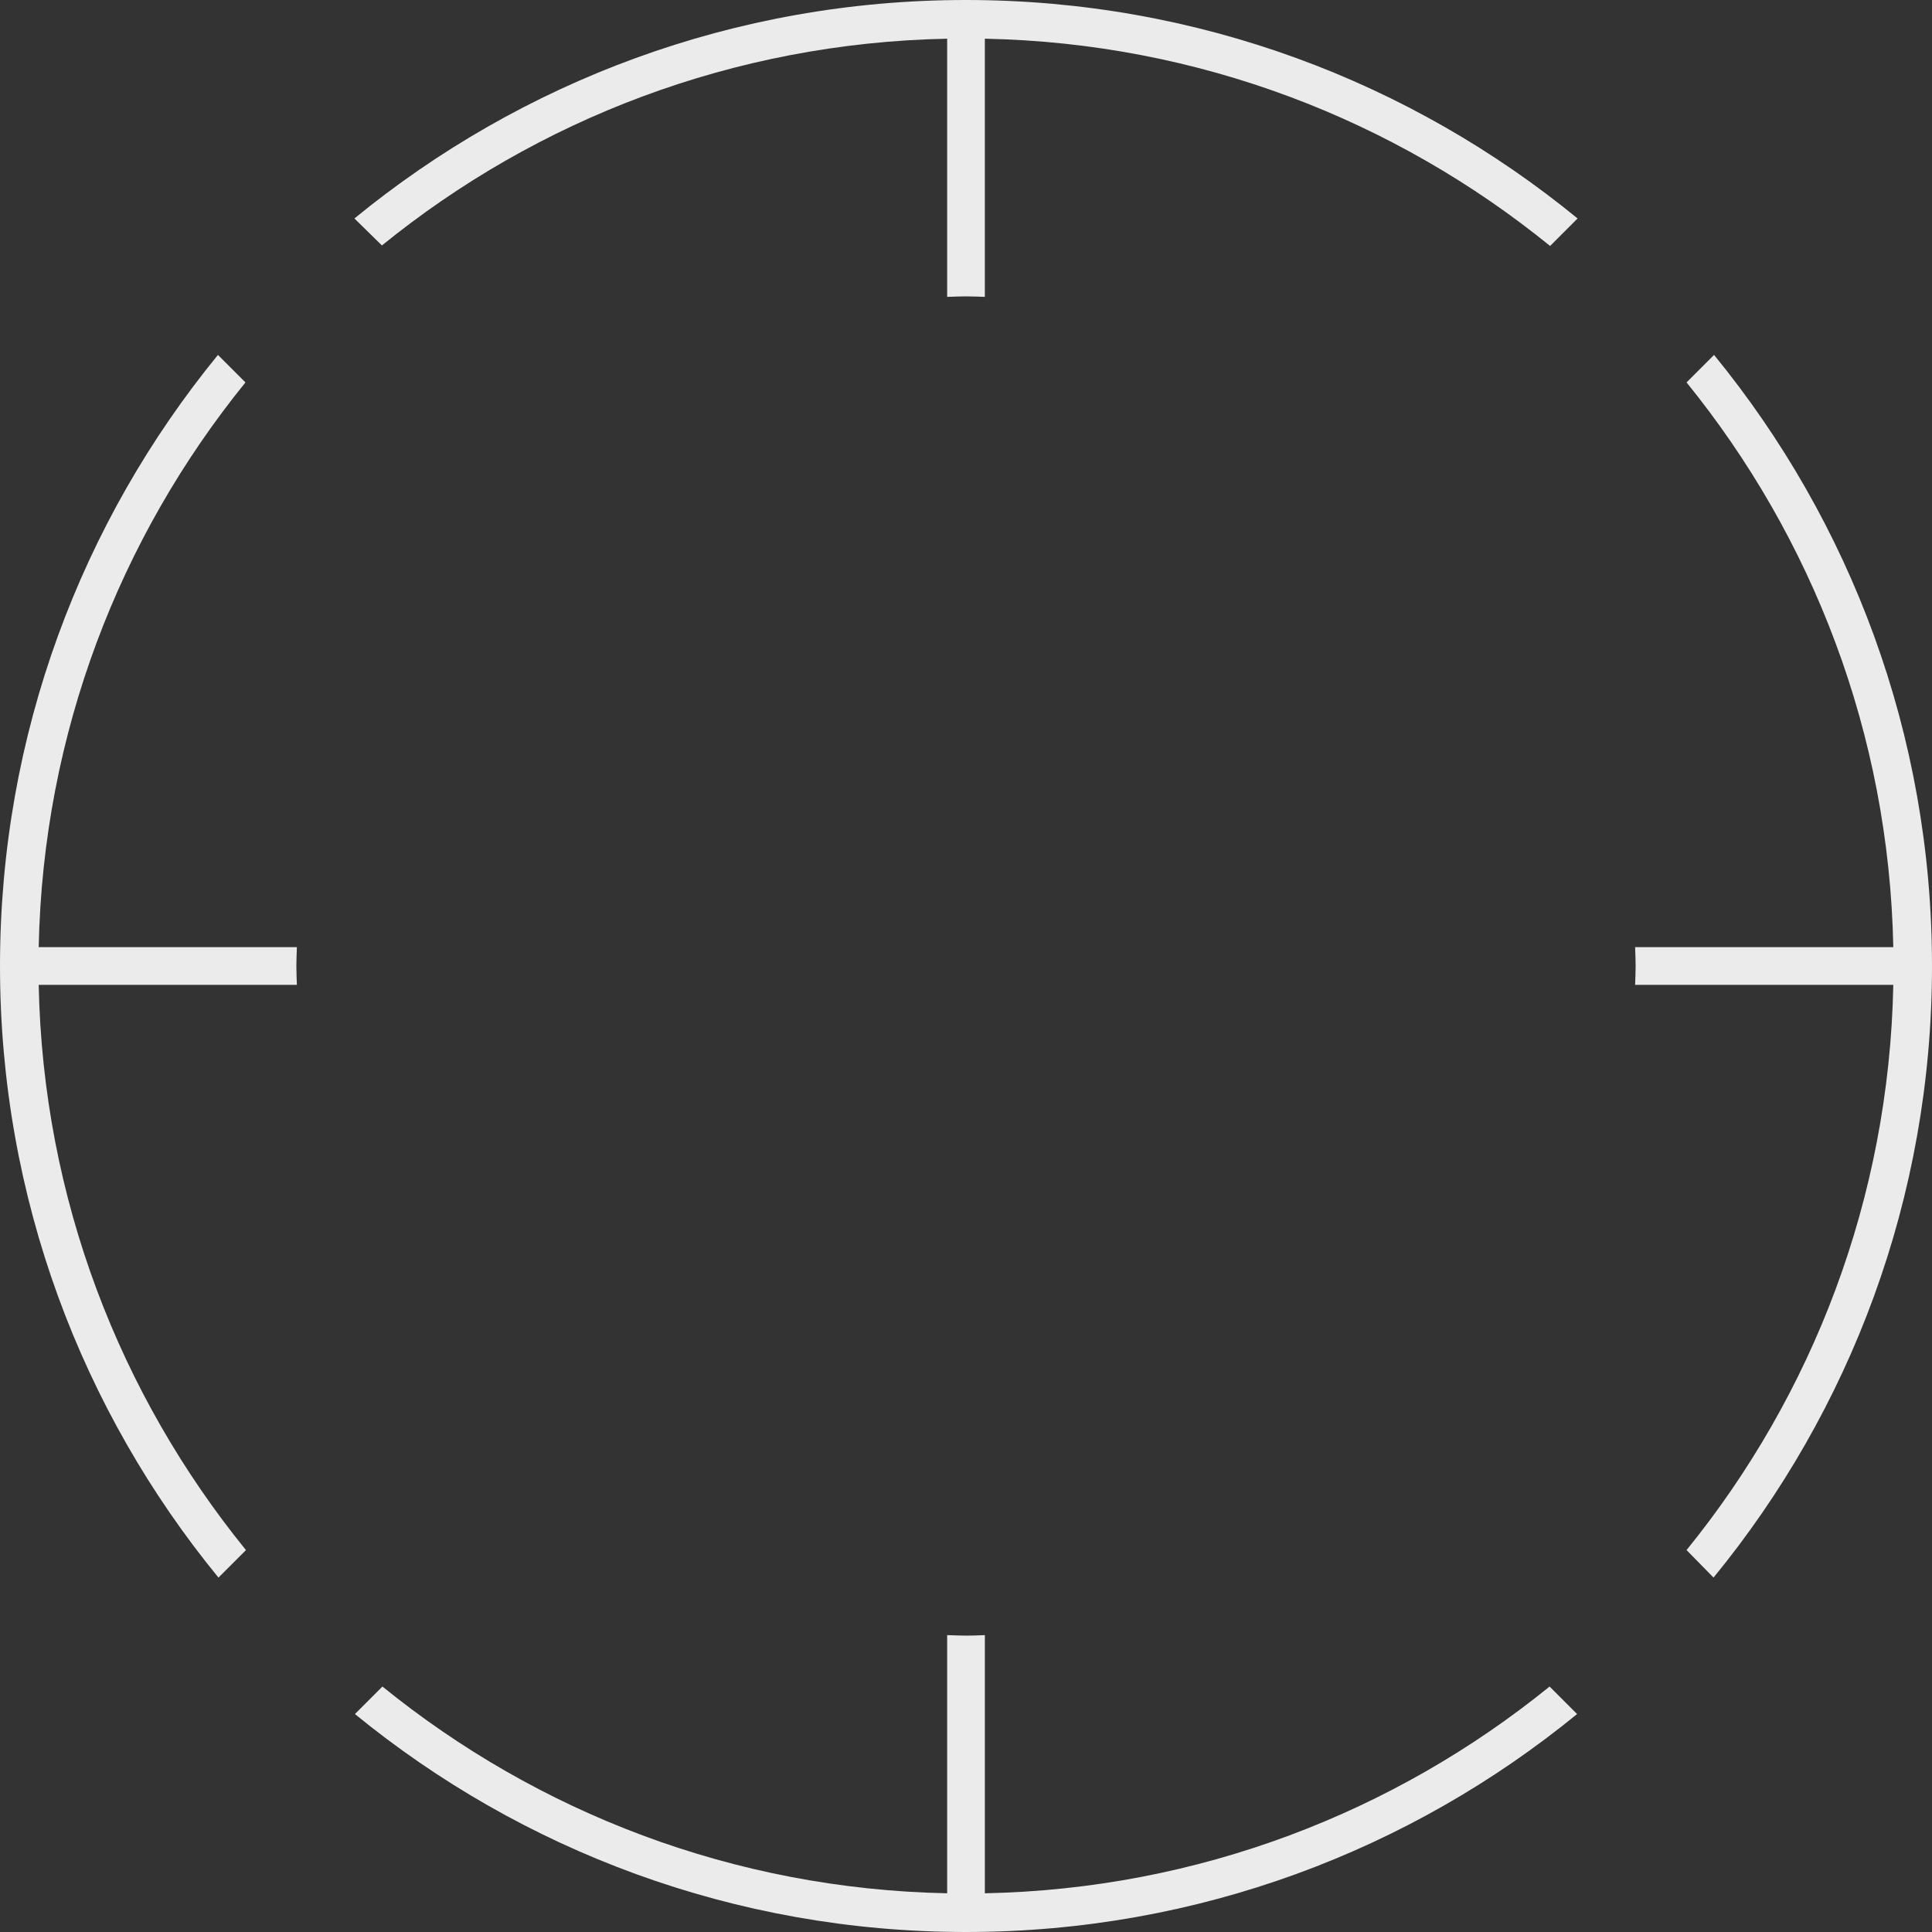 <?xml version="1.0" encoding="UTF-8" standalone="no"?>
<!-- Created with Inkscape (http://www.inkscape.org/) -->

<svg
   xmlns:dc="http://purl.org/dc/elements/1.1/"
   xmlns:cc="http://creativecommons.org/ns#"
   xmlns:rdf="http://www.w3.org/1999/02/22-rdf-syntax-ns#"
   xmlns:svg="http://www.w3.org/2000/svg"
   xmlns="http://www.w3.org/2000/svg"
   xmlns:sodipodi="http://sodipodi.sourceforge.net/DTD/sodipodi-0.dtd"
   xmlns:inkscape="http://www.inkscape.org/namespaces/inkscape"
   width="255"
   height="255"
   id="svg2"
   version="1.1"
   inkscape:version="0.48.4 r9939"
   sodipodi:docname="newrecticle.svg"
   inkscape:export-filename="/home/tyler/.vendetta/plugins/hudcontrast/images/newrecticle.png"
   inkscape:export-xdpi="90"
   inkscape:export-ydpi="90">
  <rect width="100%" height="100%" fill="#333333" stroke="none"/>
  <defs
     id="defs4" />
  <sodipodi:namedview
     id="base"
     pagecolor="#ffffff"
     bordercolor="#666666"
     borderopacity="1.0"
     inkscape:pageopacity="0.0"
     inkscape:pageshadow="2"
     inkscape:zoom="1.4"
     inkscape:cx="-17.69922"
     inkscape:cy="113.91166"
     inkscape:document-units="px"
     inkscape:current-layer="layer1"
     showgrid="false"
     inkscape:window-width="1920"
     inkscape:window-height="1055"
     inkscape:window-x="1920"
     inkscape:window-y="0"
     inkscape:window-maximized="1" />
  <g
     inkscape:label="Layer 1"
     inkscape:groupmode="layer"
     id="layer1"
     transform="translate(0,-797.362)">
    <path
       style="fill:#ffffff;fill-opacity:1;stroke:none;opacity:0.9"
       d="m 127.5,797.362 c -30.636,0 -58.736,10.83 -80.721,28.834 l 3.629,3.562 C 70.854,813.162 96.755,803.033 125.013,802.47 l 0,34.076 c 0.825,-0.025 1.657,-0.067 2.487,-0.067 0.83,0 1.662,0.043 2.487,0.067 l 0,-34.076 c 28.277,0.564 54.153,10.745 74.605,27.355 l 3.629,-3.629 C 186.236,808.192 158.136,797.362 127.5,797.362 z M 28.766,844.208 C 10.798,866.182 0,894.26 0,924.862 c 0,30.636 10.83,58.737 28.834,80.721 l 3.629,-3.629 C 15.853,981.502 5.672,955.626 5.108,927.349 l 34.076,0 c -0.025,-0.825 -0.067,-1.657 -0.067,-2.487 0,-0.83 0.043,-1.662 0.067,-2.487 l -34.076,0 C 5.677,894.137 15.821,868.279 32.396,847.838 l -3.629,-3.629 z m 197.467,0 -3.629,3.629 c 16.575,20.44 26.725,46.295 27.288,74.537 l -34.076,0 c 0.025,0.824 0.067,1.657 0.067,2.487 0,0.83 -0.044,1.662 -0.067,2.487 l 34.076,0 c -0.564,28.262 -10.693,54.158 -27.288,74.605 l 3.562,3.629 C 244.17,983.598 255,955.498 255,924.862 255,894.26 244.202,866.182 226.234,844.208 z m -101.22,168.969 0,34.076 c -28.243,-0.563 -54.097,-10.713 -74.537,-27.288 l -3.629,3.63 c 21.974,17.968 50.052,28.767 80.654,28.767 30.602,0 58.68,-10.799 80.654,-28.767 l -3.629,-3.63 c -20.44,16.575 -46.295,26.725 -74.537,27.288 l 0,-34.076 c -0.825,0.036 -1.657,0.068 -2.487,0.068 -0.83,0 -1.662,-0.044 -2.487,-0.068 z"
       id="path2985"
       inkscape:connector-curvature="0" />
  </g>
</svg>
